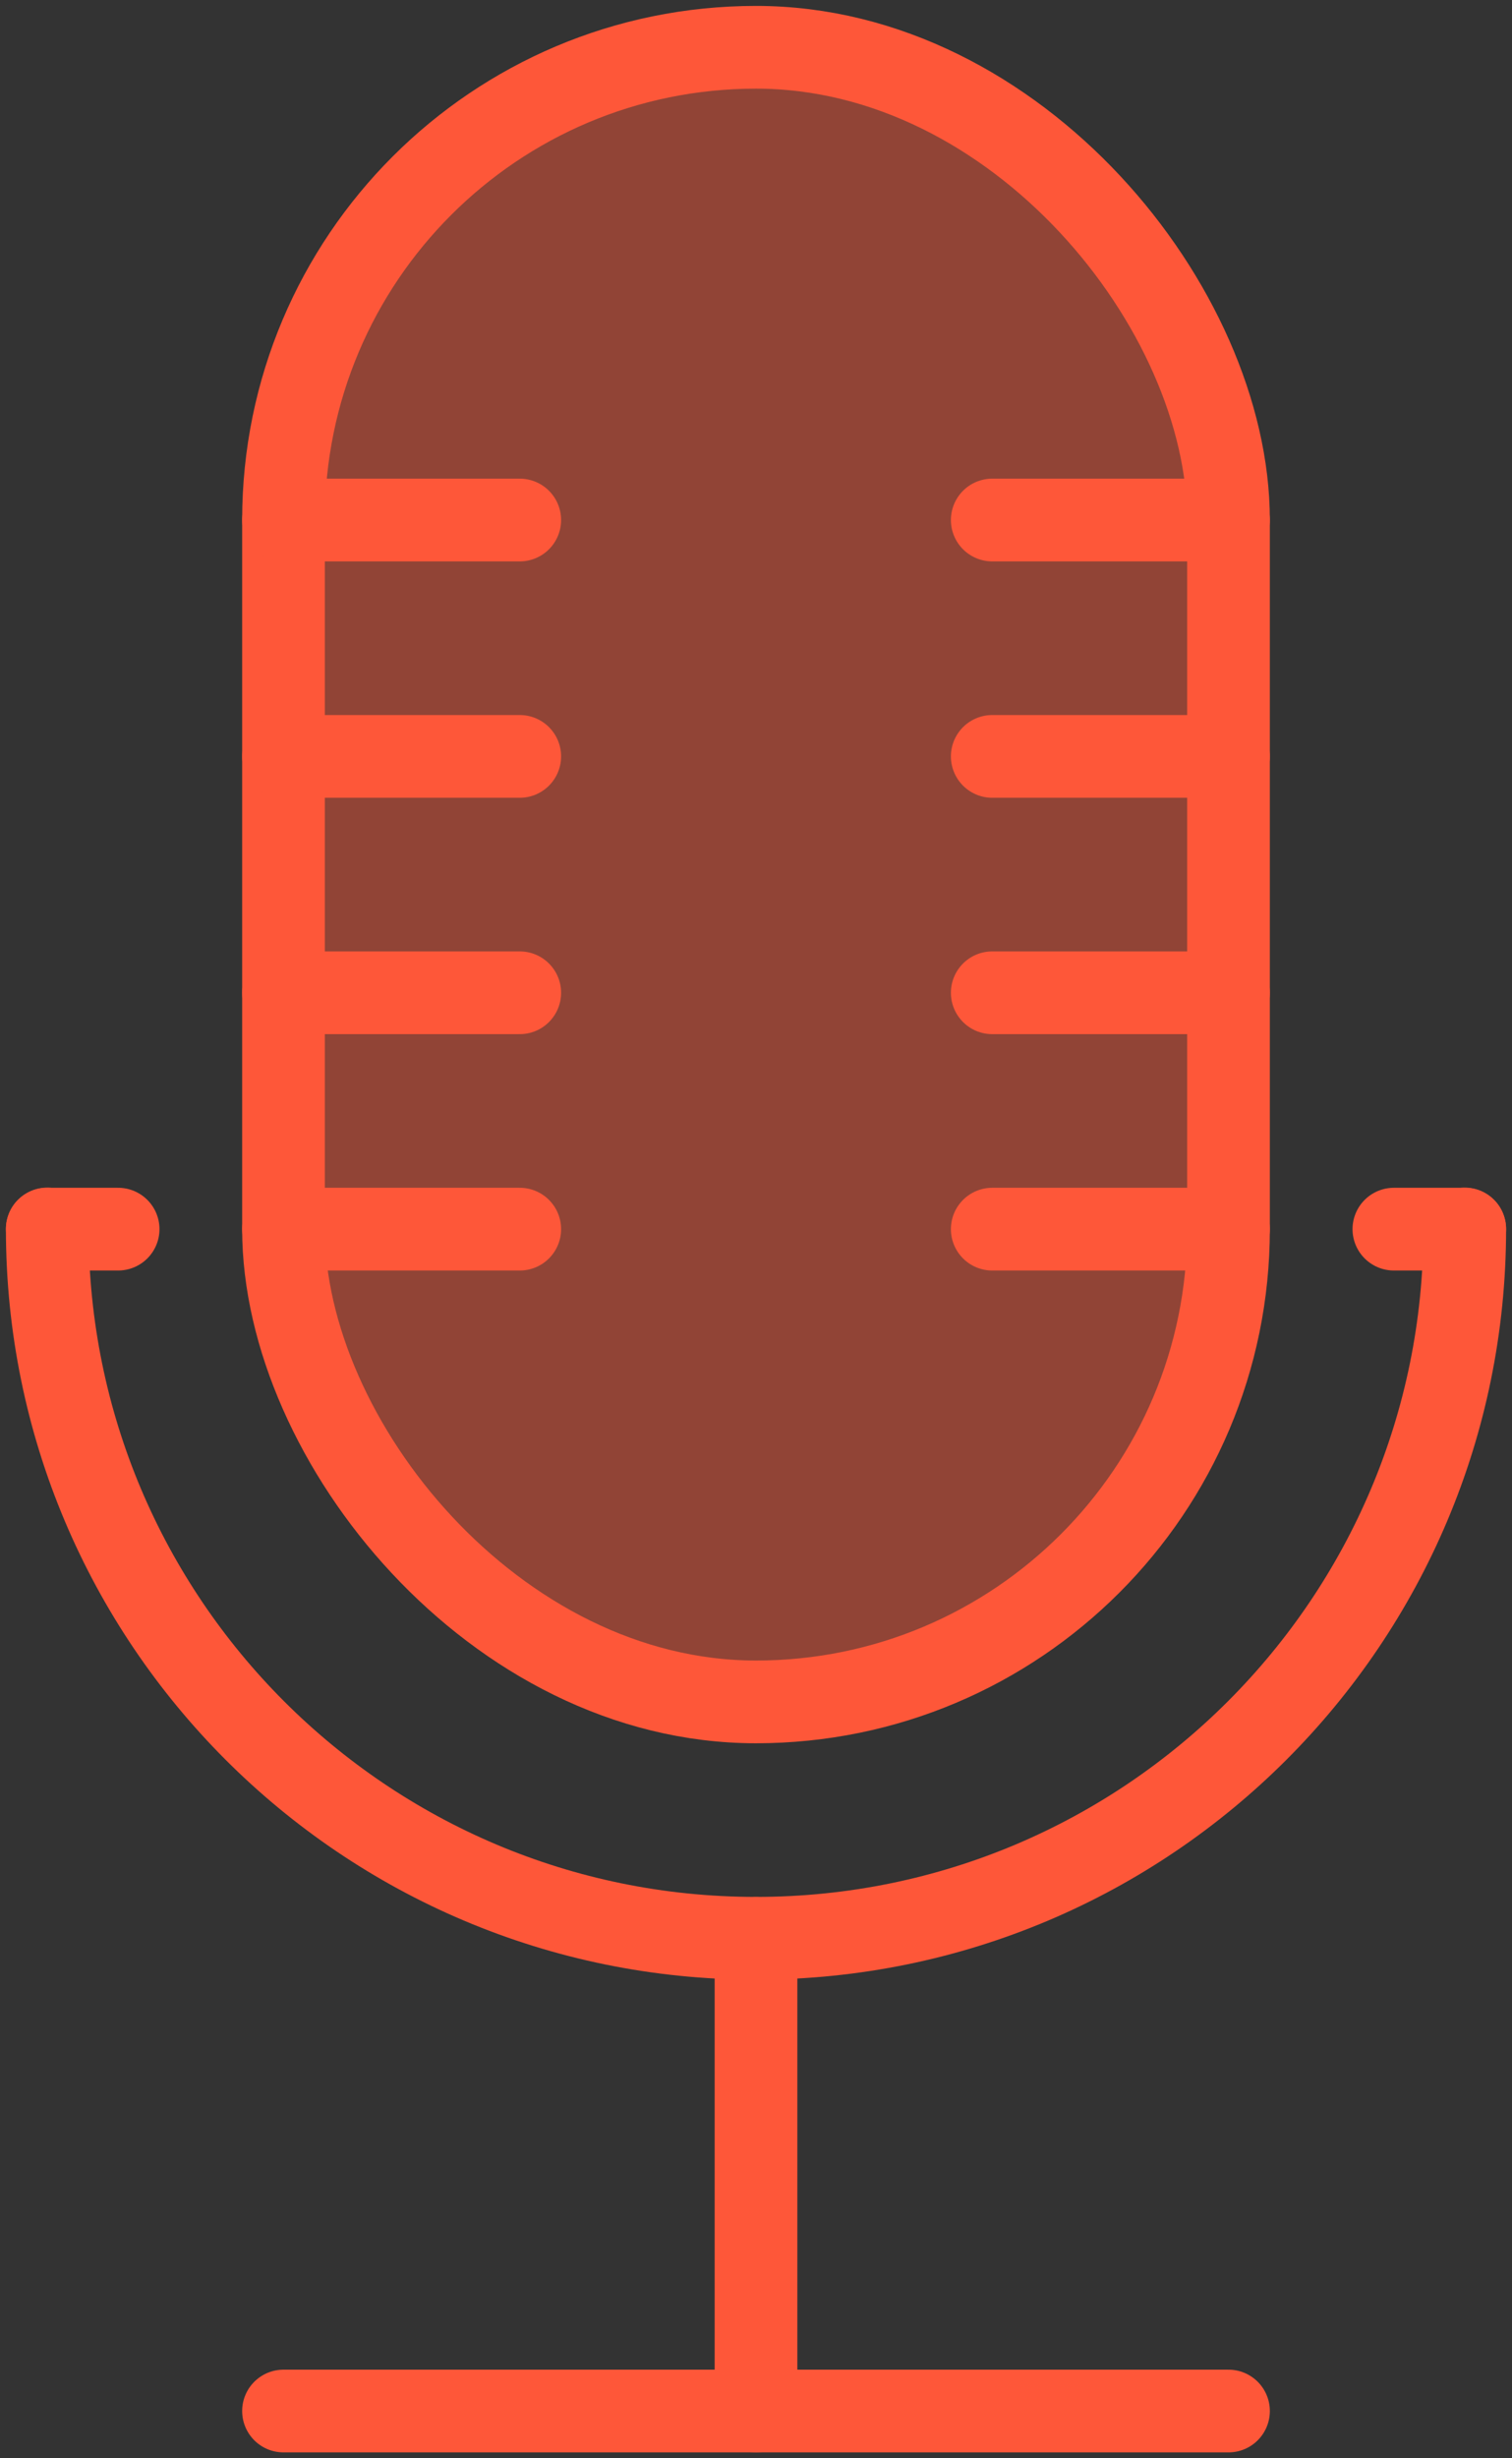 <?xml version="1.0" encoding="UTF-8"?>
<svg width="64px" height="104px" viewBox="0 0 64 104" version="1.1" xmlns="http://www.w3.org/2000/svg" xmlns:xlink="http://www.w3.org/1999/xlink">
    <rect x="0" y="0" width="64" height="104" fill="#333333" stroke="none"/>
    <!-- Generator: Sketch 41 (35326) - http://www.bohemiancoding.com/sketch -->
    <title>34-multimeda-mic-stand-up</title>
    <desc>Created with Sketch.</desc>
    <defs></defs>
    <g id="3.Multimedia" stroke="none" stroke-width="1" fill="none" fill-rule="evenodd" stroke-linecap="round" stroke-linejoin="round">
        <g id="Multimedia-(Monochrome)" transform="translate(-718, -702)" stroke="#FE5739" stroke-width="3.5">
            <g id="34-multimeda-mic-stand-up" transform="translate(720, 704)">
                <rect id="Layer-1" fill-opacity="0.46" fill="#FE5739" x="10" y="0" width="40" height="70" rx="20"></rect>
                <path d="M10,20 L20,20" id="Layer-2" fill="#E2F3FB"></path>
                <path d="M10,30 L20,30" id="Layer-3" fill="#E2F3FB"></path>
                <path d="M10,40 L20,40" id="Layer-4" fill="#E2F3FB"></path>
                <path d="M10,50 L20,50" id="Layer-5" fill="#E2F3FB"></path>
                <path d="M40,50 L50,50" id="Layer-6" fill="#E2F3FB"></path>
                <path d="M40,40 L50,40" id="Layer-7" fill="#E2F3FB"></path>
                <path d="M40,30 L50,30" id="Layer-8" fill="#E2F3FB"></path>
                <path d="M40,20 L50,20" id="Layer-9" fill="#E2F3FB"></path>
                <path d="M60,49.993 C60,66.565 46.572,80 30,80 L30,80 C13.431,80 0,66.567 0,49.993" id="Layer-10"></path>
                <path d="M30,80 L30,100" id="Layer-11" fill="#E2F3FB"></path>
                <path d="M10,100 L50,100" id="Layer-12" fill="#E2F3FB"></path>
                <path d="M0,50 L3,50" id="Layer-13" fill="#E2F3FB"></path>
                <path d="M57,50 L60,50" id="Layer-14" fill="#E2F3FB"></path>
            </g>
        </g>
    </g>
</svg>